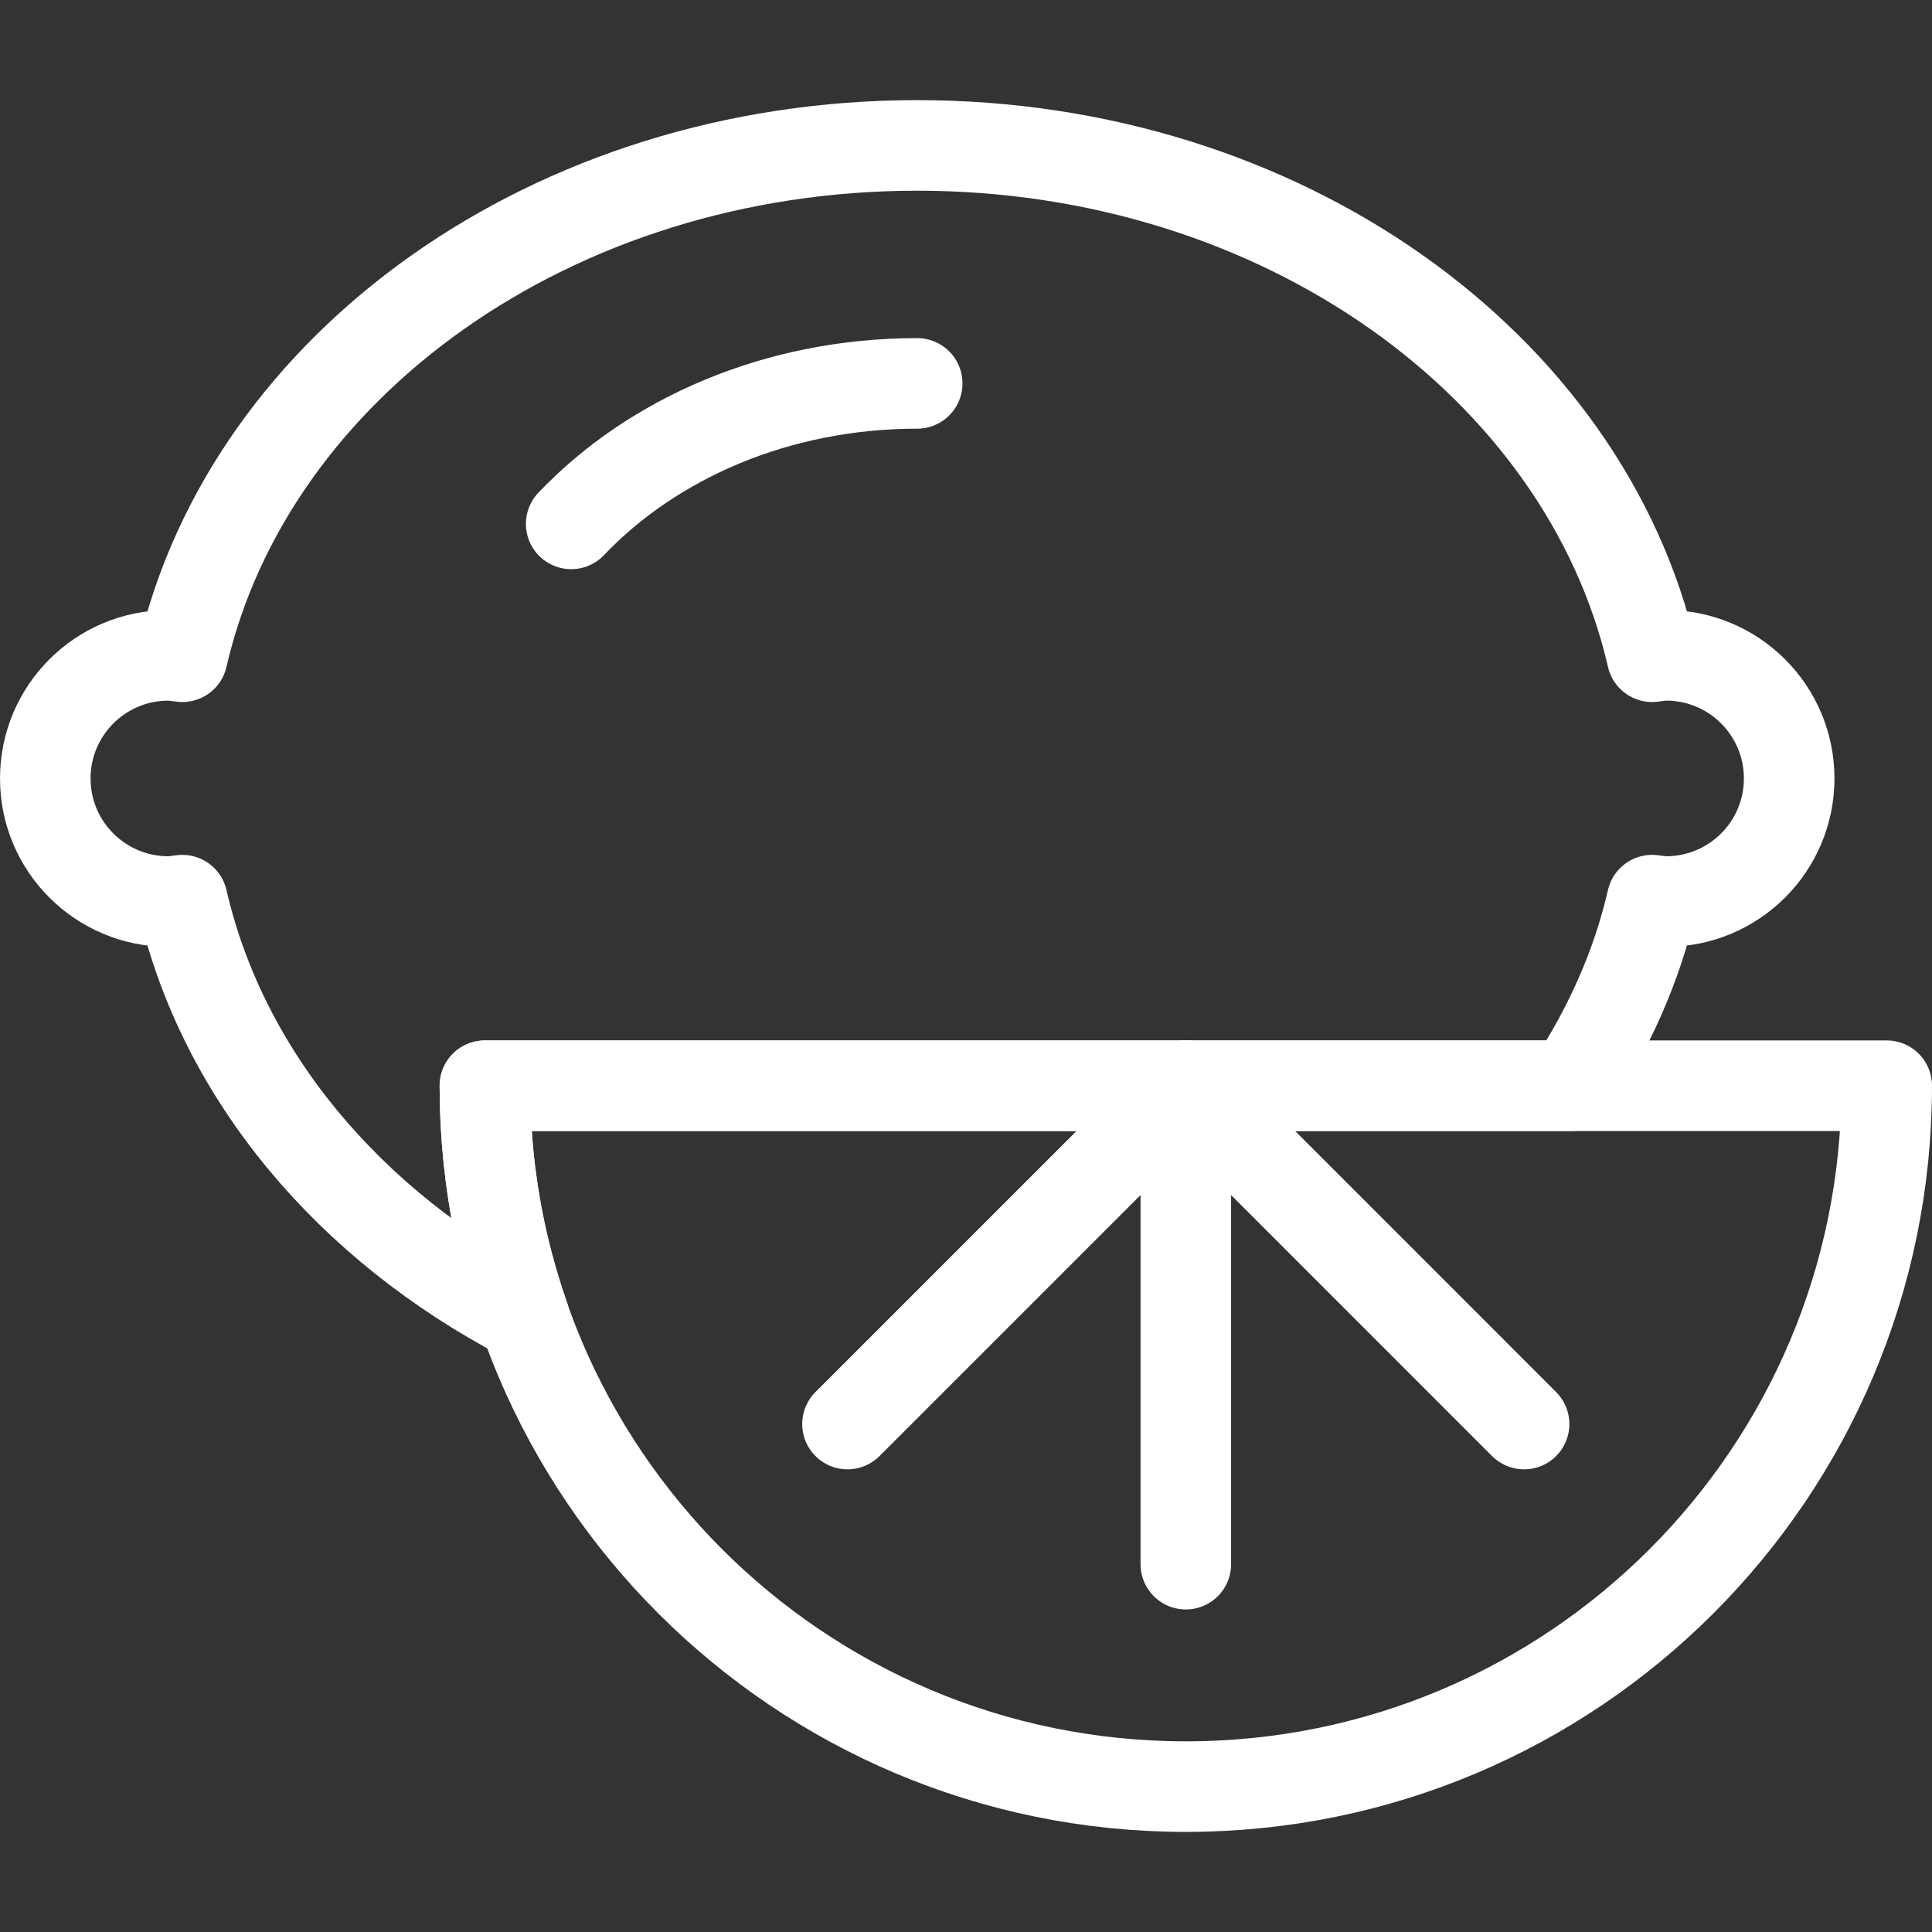 <?xml version="1.0" encoding="utf-8"?>
<!-- Generator: Adobe Illustrator 15.0.0, SVG Export Plug-In . SVG Version: 6.00 Build 0)  -->
<!DOCTYPE svg PUBLIC "-//W3C//DTD SVG 1.1//EN" "http://www.w3.org/Graphics/SVG/1.1/DTD/svg11.dtd">
<svg version="1.1" id="Layer_1" xmlns="http://www.w3.org/2000/svg" xmlns:xlink="http://www.w3.org/1999/xlink" x="0px" y="0px"
	 width="96px" height="96px" viewBox="0 0 96 96" enable-background="new 0 0 96 96" xml:space="preserve">
<rect x="0" y="0" width="96" height="96" fill="#333333" stroke="none"/>
<g>
	<path fill="none" stroke="#FFFFFF" stroke-width="4.5" stroke-linecap="round" stroke-linejoin="round" stroke-miterlimit="10" d="
		M93.75,53.949c0,19.233-15.592,34.827-34.825,34.827c-19.237,0-34.83-15.594-34.83-34.827H93.75z"/>
	<g>
		
			<line fill="none" stroke="#FFFFFF" stroke-width="4.5" stroke-linecap="round" stroke-linejoin="round" stroke-miterlimit="10" x1="58.923" y1="53.949" x2="42.111" y2="70.76"/>
		
			<line fill="none" stroke="#FFFFFF" stroke-width="4.5" stroke-linecap="round" stroke-linejoin="round" stroke-miterlimit="10" x1="58.923" y1="53.949" x2="58.923" y2="77.723"/>
		
			<line fill="none" stroke="#FFFFFF" stroke-width="4.5" stroke-linecap="round" stroke-linejoin="round" stroke-miterlimit="10" x1="58.929" y1="53.955" x2="75.731" y2="70.76"/>
	</g>
	<path fill="none" stroke="#FFFFFF" stroke-width="4.5" stroke-linecap="round" stroke-linejoin="round" stroke-miterlimit="10" d="
		M24.095,53.949h53.979c1.87-2.838,3.261-5.93,4.018-9.222c0.232,0.027,0.457,0.069,0.696,0.069c3.377,0,6.115-2.738,6.115-6.114
		c0-3.38-2.738-6.118-6.115-6.118c-0.239,0-0.464,0.045-0.696,0.069C78.757,18.156,63.68,7.226,45.575,7.226
		c-18.102,0-33.179,10.929-36.515,25.408c-0.229-0.024-0.456-0.069-0.694-0.069c-3.378,0-6.116,2.738-6.116,6.118
		c0,3.376,2.738,6.114,6.116,6.114c0.238,0,0.465-0.042,0.694-0.069c2.014,8.741,8.325,16.171,16.981,20.7
		C24.785,61.833,24.095,57.973,24.095,53.949z"/>
	<path fill="none" stroke="#FFFFFF" stroke-width="4.5" stroke-linecap="round" stroke-linejoin="round" stroke-miterlimit="10" d="
		M45.575,19.051c-6.957,0-13.146,2.731-17.193,6.981"/>
</g>
</svg>

